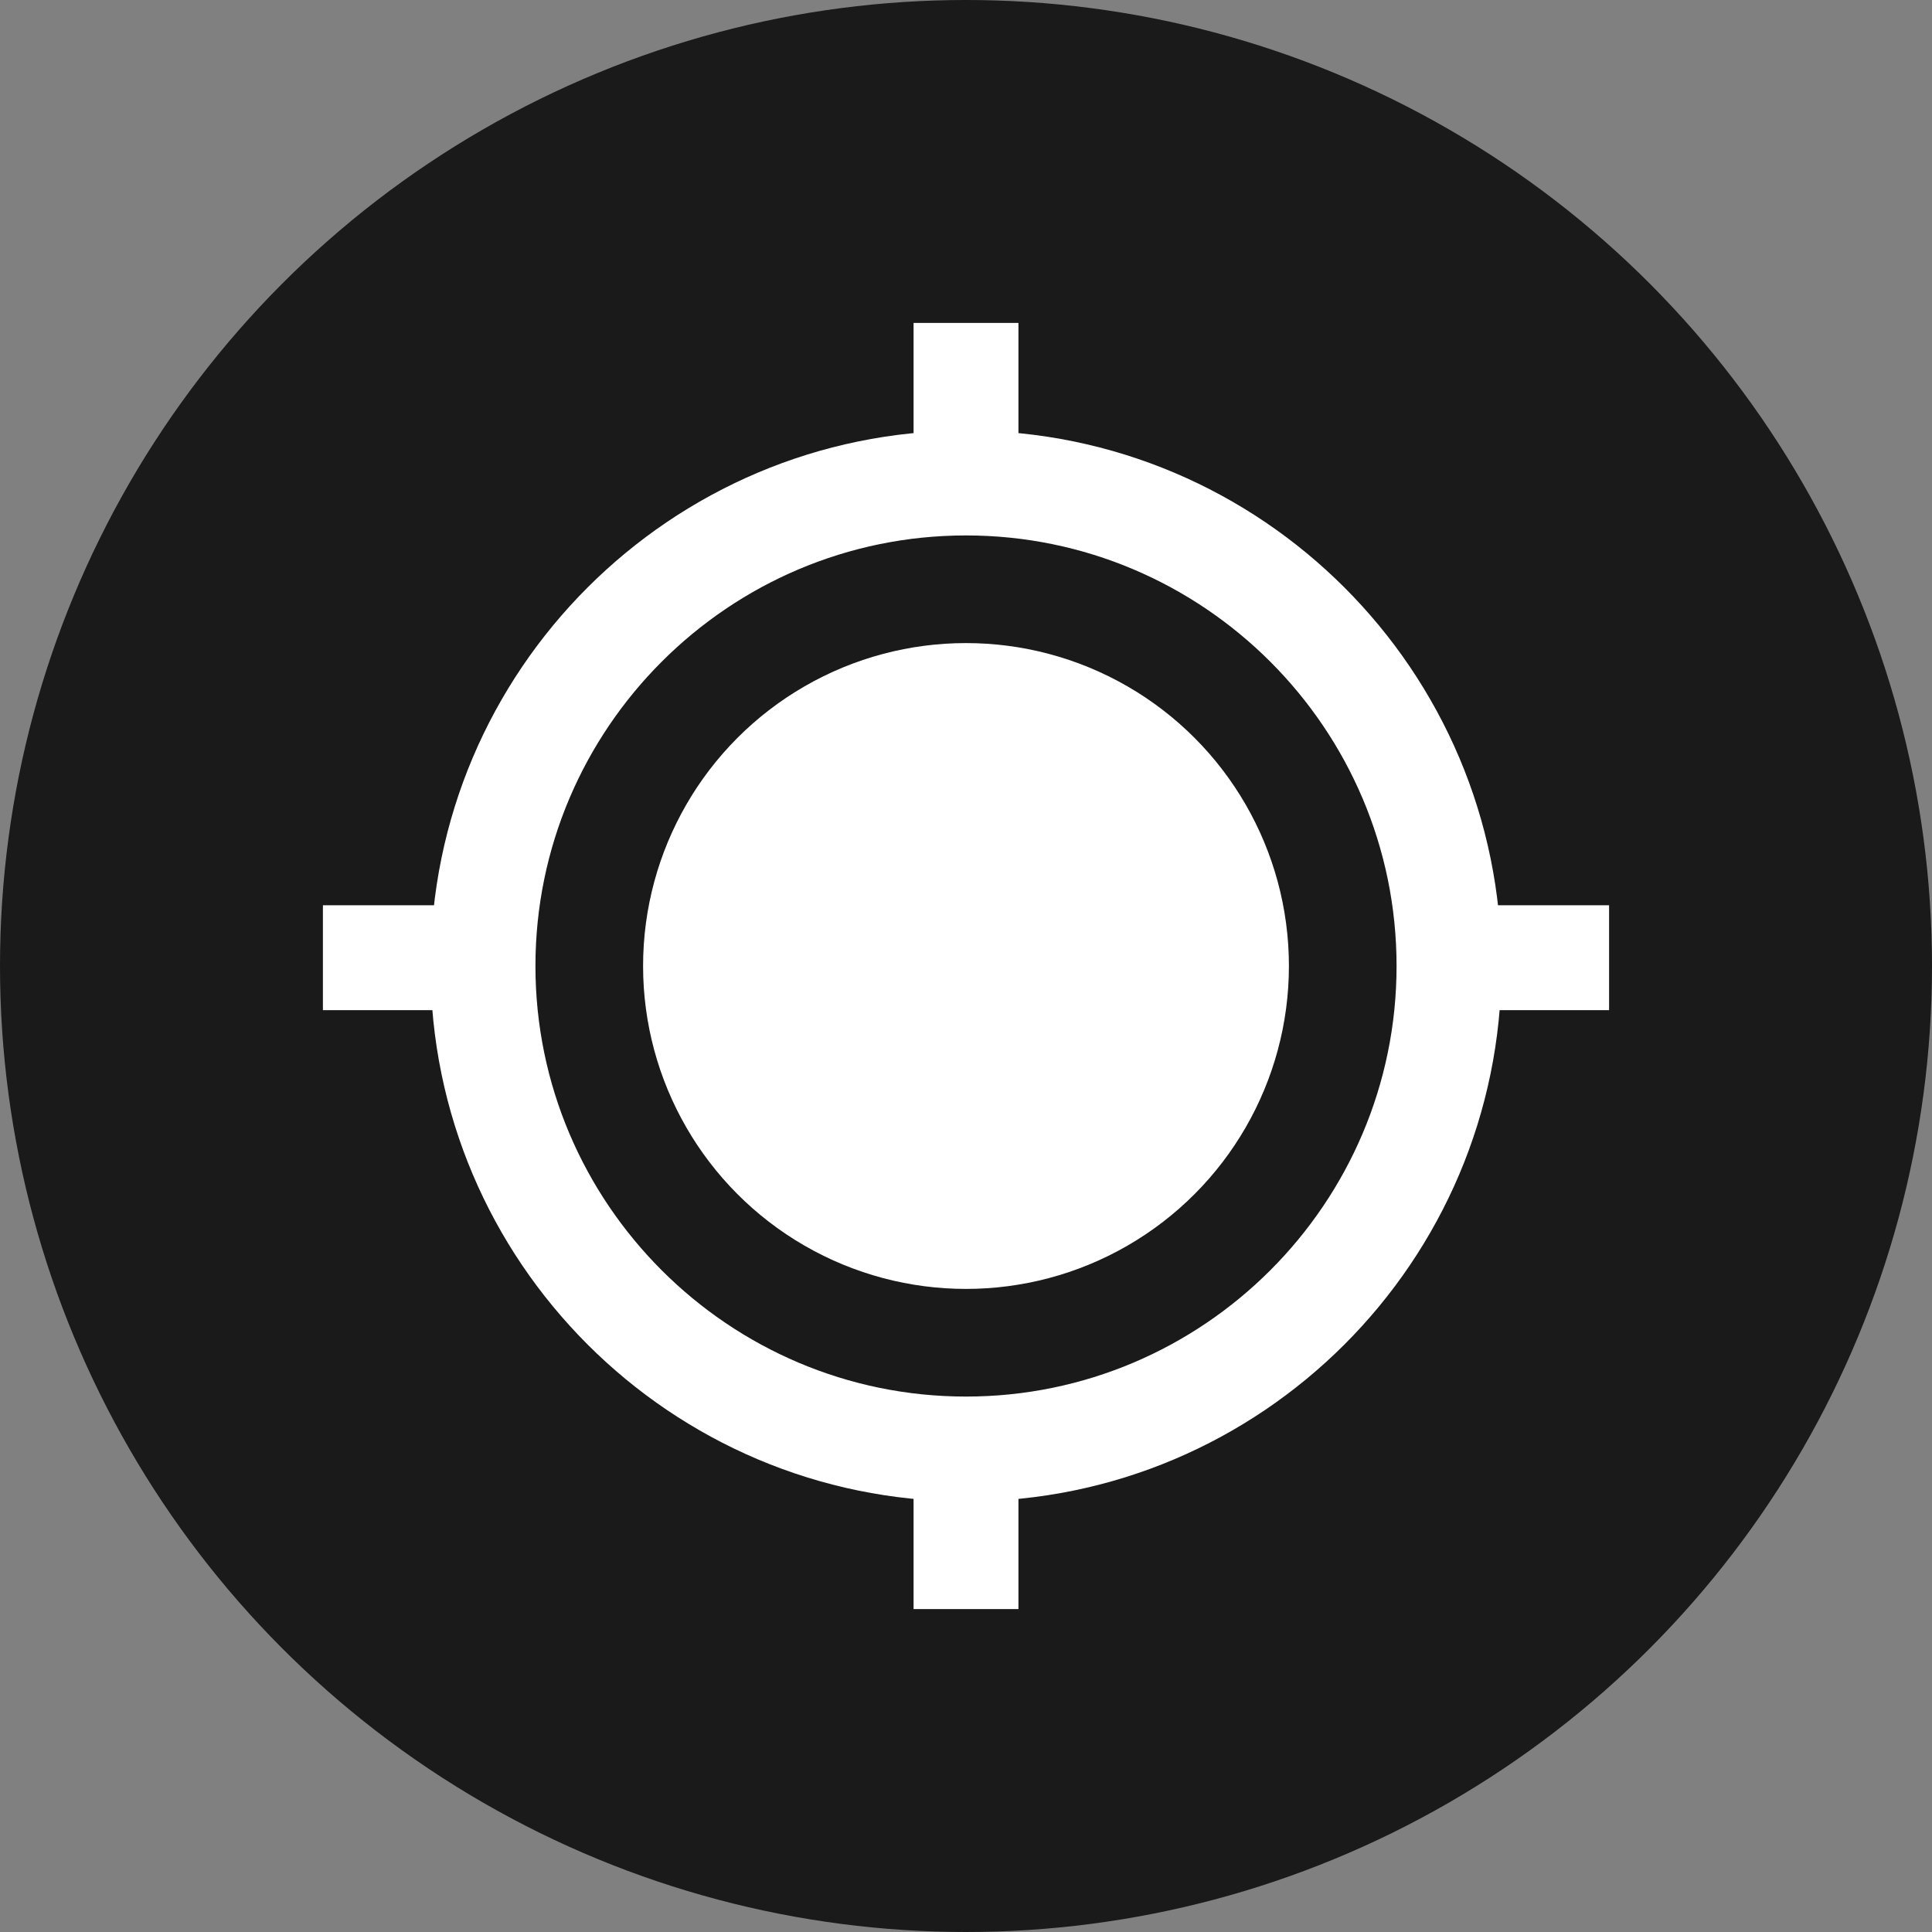 <?xml version="1.0" encoding="utf-8"?>
<!-- Generator: Adobe Illustrator 26.0.1, SVG Export Plug-In . SVG Version: 6.00 Build 0)  -->
<svg version="1.1" id="レイヤー_1" xmlns="http://www.w3.org/2000/svg" xmlns:xlink="http://www.w3.org/1999/xlink" x="0px"
	 y="0px" viewBox="0 0 70 70" style="enable-background:new 0 0 70 70;" xml:space="preserve">
<rect x="0" y="0" width="70" height="70" fill="#808080" stroke="none"/>
<style type="text/css">
	.st0{opacity:0.8;}
	.st1{clip-path:url(#SVGID_00000145054370283402749500000001529540455124361406_);}
	.st2{fill:none;}
	.st3{fill:#FFFFFF;}
</style>
<circle class="st0" cx="35" cy="35" r="35"/>
<g>
	<defs>
		<circle id="SVGID_1_" cx="35" cy="35" r="35"/>
	</defs>
	<clipPath id="SVGID_00000057108633597808304160000002830121014902275216_">
		<use xlink:href="#SVGID_1_"  style="overflow:visible;"/>
	</clipPath>
	<g style="clip-path:url(#SVGID_00000057108633597808304160000002830121014902275216_);">
		<rect x="10" y="10" class="st2" width="50" height="50"/>
		<path class="st3" d="M35,54.4c-10.7,0-19.4-8.7-19.4-19.4S24.3,15.6,35,15.6S54.4,24.3,54.4,35c0,0,0,0,0,0
			C54.4,45.7,45.7,54.4,35,54.4z M35,19.4c-8.6,0-15.6,7-15.6,15.6s7,15.6,15.6,15.6c8.6,0,15.6-7,15.6-15.6
			C50.6,26.4,43.6,19.4,35,19.4L35,19.4L35,19.4z"/>
		<circle class="st3" cx="35" cy="35" r="11.7"/>
		<rect x="33.1" y="11.7" class="st3" width="3.8" height="5.8"/>
		<rect x="33.1" y="52.5" class="st3" width="3.8" height="5.8"/>
		<rect x="52.5" y="32.8" class="st3" width="5.8" height="3.8"/>
		<rect x="11.7" y="32.8" class="st3" width="5.8" height="3.8"/>
	</g>
</g>
</svg>
